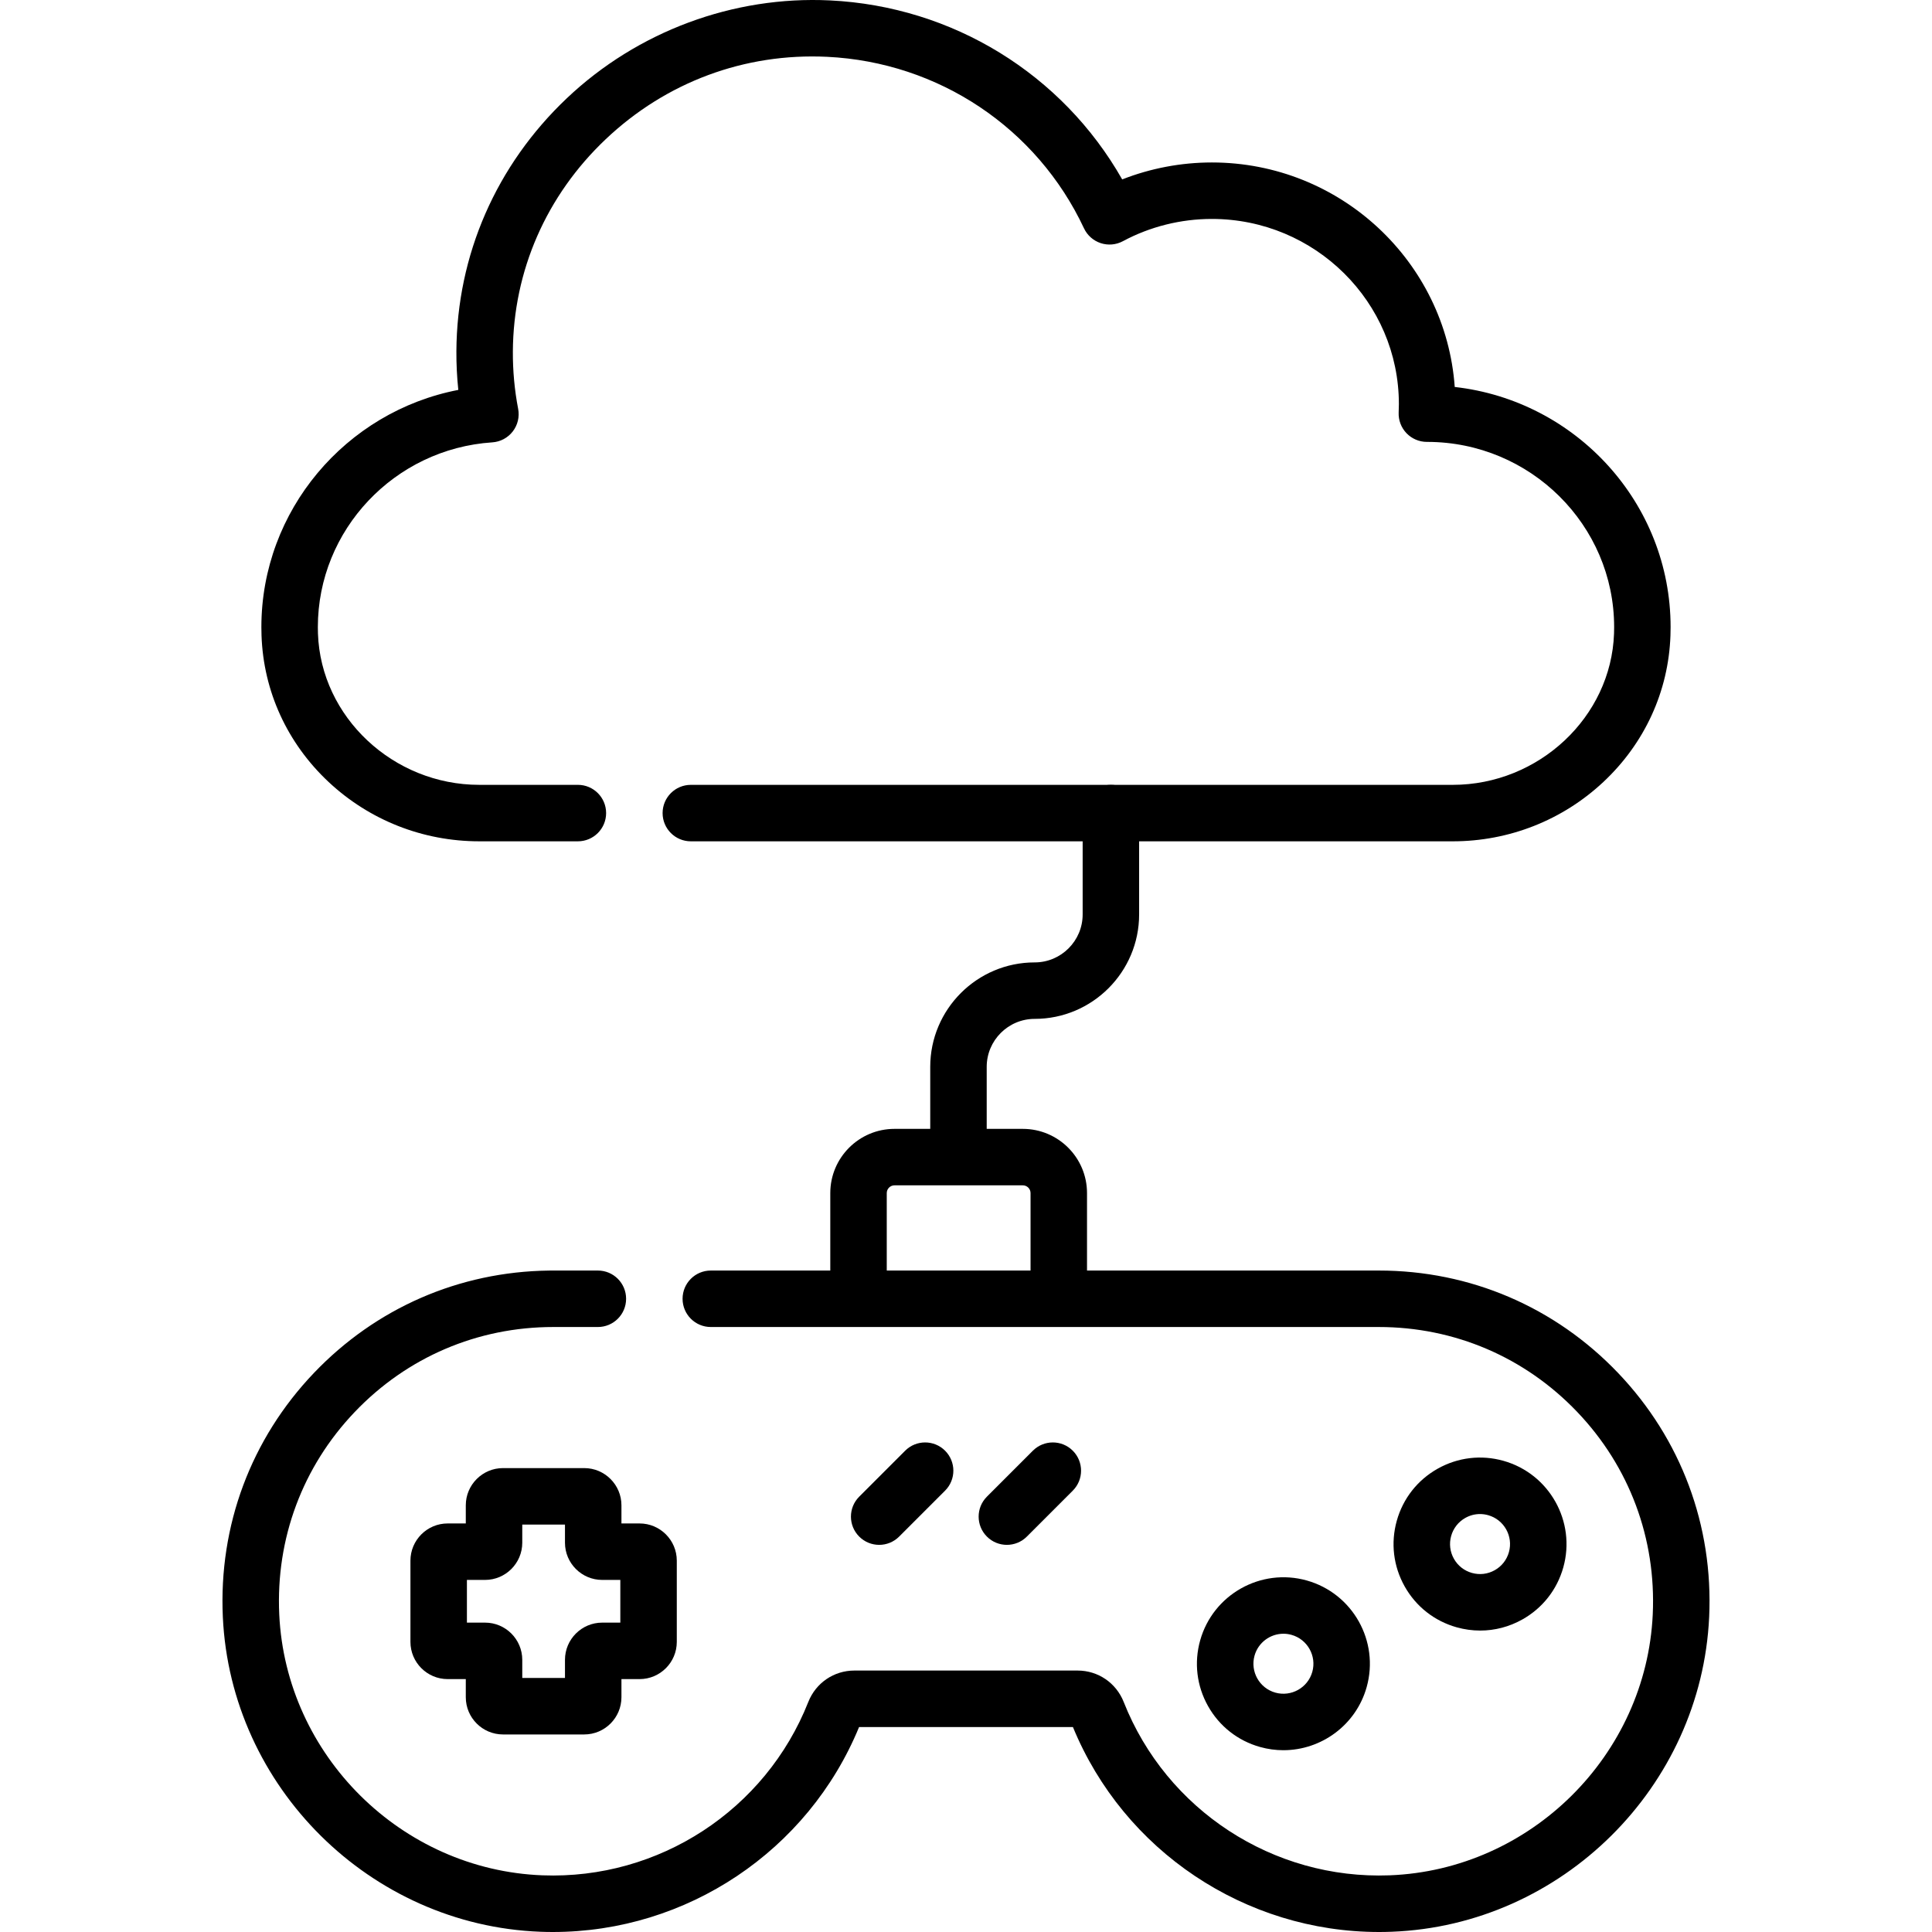 <svg id="Capa_1" enable-background="new 0 0 513.188 513.188" height="512" viewBox="0 0 513.188 513.188" width="512" xmlns="http://www.w3.org/2000/svg"><g><path d="m385.883 223.476h-202.38c-4.142 0-7.5-3.358-7.5-7.5s3.358-7.5 7.5-7.5h202.38c22.858 0 42.078-18.023 42.844-40.176.02-.569.03-1.143.03-1.72 0-27.105-22.244-49.161-49.602-49.202-.049.001-.099.001-.14.001-2.046 0-4.003-.836-5.418-2.314-1.414-1.478-2.164-3.47-2.075-5.514.032-.728.057-1.458.057-2.194 0-27.13-22.285-49.202-49.677-49.202-8.253 0-16.425 2.044-23.631 5.913-1.816.974-3.951 1.159-5.906.511-1.955-.647-3.558-2.071-4.432-3.935-12.5-26.661-38.633-44.115-68.2-45.552-21.925-1.065-42.817 6.708-58.841 21.888-15.786 14.955-24.543 34.982-24.661 56.393-.028 5.102.444 10.228 1.404 15.234.405 2.112-.116 4.296-1.431 5.997-1.315 1.702-3.297 2.757-5.442 2.898-25.98 1.71-46.332 23.267-46.332 49.077 0 .577.01 1.151.03 1.723.767 22.15 19.986 40.173 42.844 40.173h26.198c4.142 0 7.5 3.358 7.5 7.5s-3.358 7.5-7.5 7.5h-26.198c-14.94 0-29.15-5.597-40.011-15.76-10.981-10.276-17.312-24.09-17.824-38.898-.025-.745-.039-1.49-.039-2.238 0-30.967 22.404-57.242 52.311-63.01-.358-3.415-.529-6.851-.51-10.278.14-25.54 10.561-49.406 29.345-67.201 18.747-17.759 44.226-27.229 69.885-25.981 32.621 1.586 61.732 19.599 77.626 47.548 7.544-2.959 15.651-4.502 23.814-4.502 34.116 0 62.146 26.356 64.515 59.633 32.22 3.629 57.34 30.853 57.34 63.791 0 .749-.013 1.494-.039 2.235-.513 14.811-6.843 28.625-17.824 38.901-10.86 10.163-25.07 15.761-40.01 15.761z"/><path d="m366.312 513.188c-35.519.001-67.767-21.5-81.318-54.445h-56.801c-13.55 32.942-45.803 54.443-81.319 54.445-1.119 0-2.236-.021-3.361-.064-45.185-1.725-82.225-38.448-84.322-83.605-1.128-24.279 7.467-47.304 24.201-64.833 16.47-17.253 38.581-26.88 62.371-27.19.114-.005.228-.008.342-.008h12.704c4.142 0 7.5 3.358 7.5 7.5s-3.358 7.5-7.5 7.5h-11.864c-20.101 0-38.818 8.01-52.703 22.555-13.876 14.536-21.003 33.635-20.067 53.779 1.739 37.437 32.448 67.882 69.911 69.312 30.898 1.179 59.27-17.325 70.617-46.044 2.004-5.071 6.81-8.348 12.243-8.348h59.295c5.434 0 10.24 3.277 12.244 8.348 11.348 28.72 39.723 47.221 70.617 46.044 37.463-1.43 68.172-31.875 69.911-69.312.936-20.145-6.191-39.244-20.067-53.779-13.885-14.545-32.602-22.555-52.703-22.555h-177.434c-4.142 0-7.5-3.358-7.5-7.5s3.358-7.5 7.5-7.5h177.435c24.24 0 46.81 9.659 63.553 27.197 16.734 17.529 25.329 40.554 24.201 64.833-2.098 45.157-39.137 81.88-84.322 83.605-1.125.044-2.247.065-3.364.065z"/><path d="m155.189 460.714h-21.58c-5.449 0-9.882-4.433-9.882-9.882v-4.821h-4.821c-5.449 0-9.883-4.434-9.883-9.883v-21.579c0-5.449 4.434-9.882 9.883-9.882h4.821v-4.821c0-5.449 4.433-9.883 9.882-9.883h21.58c5.449 0 9.882 4.434 9.882 9.883v4.821h4.821c5.449 0 9.882 4.433 9.882 9.882v21.579c0 5.449-4.433 9.883-9.882 9.883h-4.821v4.821c.001 5.449-4.432 9.882-9.882 9.882zm-16.461-15h11.344v-4.821c0-5.449 4.434-9.882 9.883-9.882h4.82v-11.344h-4.82c-5.449 0-9.883-4.434-9.883-9.883v-4.821h-11.344v4.821c0 5.449-4.434 9.883-9.883 9.883h-4.821v11.344h4.821c5.449 0 9.883 4.433 9.883 9.882zm31.165-26.047h.01z"/><path d="m393.172 433.118c-2.083 0-4.179-.286-6.24-.864-5.907-1.658-10.814-5.516-13.819-10.865-3.004-5.349-3.746-11.547-2.088-17.454 1.657-5.906 5.516-10.814 10.865-13.818 5.348-3.004 11.547-3.745 17.454-2.089 12.193 3.422 19.329 16.126 15.906 28.319-1.657 5.906-5.516 10.814-10.865 13.818-3.482 1.956-7.325 2.953-11.213 2.953zm-.047-30.949c-1.349 0-2.682.346-3.89 1.024-1.855 1.042-3.194 2.745-3.769 4.794s-.318 4.2.724 6.055 2.745 3.194 4.793 3.769c2.049.576 4.2.318 6.055-.724s3.194-2.745 3.769-4.793c1.188-4.23-1.288-8.637-5.518-9.824-.713-.201-1.441-.301-2.164-.301z"/><path d="m340.9 464.9c-2.049 0-4.13-.276-6.198-.856-5.907-1.658-10.814-5.517-13.819-10.866-3.004-5.349-3.746-11.547-2.088-17.454 3.422-12.193 16.125-19.328 28.319-15.907 12.193 3.422 19.328 16.126 15.907 28.319-2.842 10.127-12.085 16.764-22.121 16.764zm.011-30.938c-3.482 0-6.688 2.303-7.674 5.816-1.187 4.23 1.289 8.637 5.518 9.824 4.228 1.186 8.637-1.288 9.825-5.518 1.187-4.229-1.289-8.637-5.518-9.824-.718-.201-1.44-.298-2.151-.298z"/><path d="m281.239 349.162c-4.142 0-7.5-3.358-7.5-7.5v-24.753c0-1.131-.92-2.052-2.051-2.052h-34.092c-1.131 0-2.051.921-2.051 2.052v23.588c0 4.142-3.358 7.5-7.5 7.5s-7.5-3.358-7.5-7.5v-23.588c0-9.402 7.649-17.052 17.051-17.052h34.092c9.402 0 17.051 7.649 17.051 17.052v24.753c0 4.142-3.358 7.5-7.5 7.5z"/><path d="m254.594 311.808c-4.142 0-7.5-3.358-7.5-7.5v-20.926c0-15.298 12.445-27.743 27.743-27.743 7.026 0 12.743-5.716 12.743-12.743v-26.921c0-4.142 3.358-7.5 7.5-7.5s7.5 3.358 7.5 7.5v26.921c0 15.297-12.445 27.743-27.743 27.743-7.027 0-12.743 5.717-12.743 12.743v20.926c0 4.142-3.358 7.5-7.5 7.5z"/><path d="m233.53 410.355c-1.919 0-3.839-.732-5.303-2.197-2.929-2.929-2.929-7.678 0-10.606l12.206-12.207c2.929-2.929 7.678-2.929 10.607 0s2.929 7.678 0 10.607l-12.207 12.206c-1.464 1.465-3.383 2.197-5.303 2.197z"/><path d="m267.451 410.355c-1.919 0-3.839-.732-5.303-2.197-2.929-2.929-2.929-7.678 0-10.606l12.207-12.207c2.929-2.929 7.678-2.929 10.606 0 2.929 2.929 2.929 7.678 0 10.607l-12.206 12.206c-1.465 1.465-3.385 2.197-5.304 2.197z"/></g></svg>